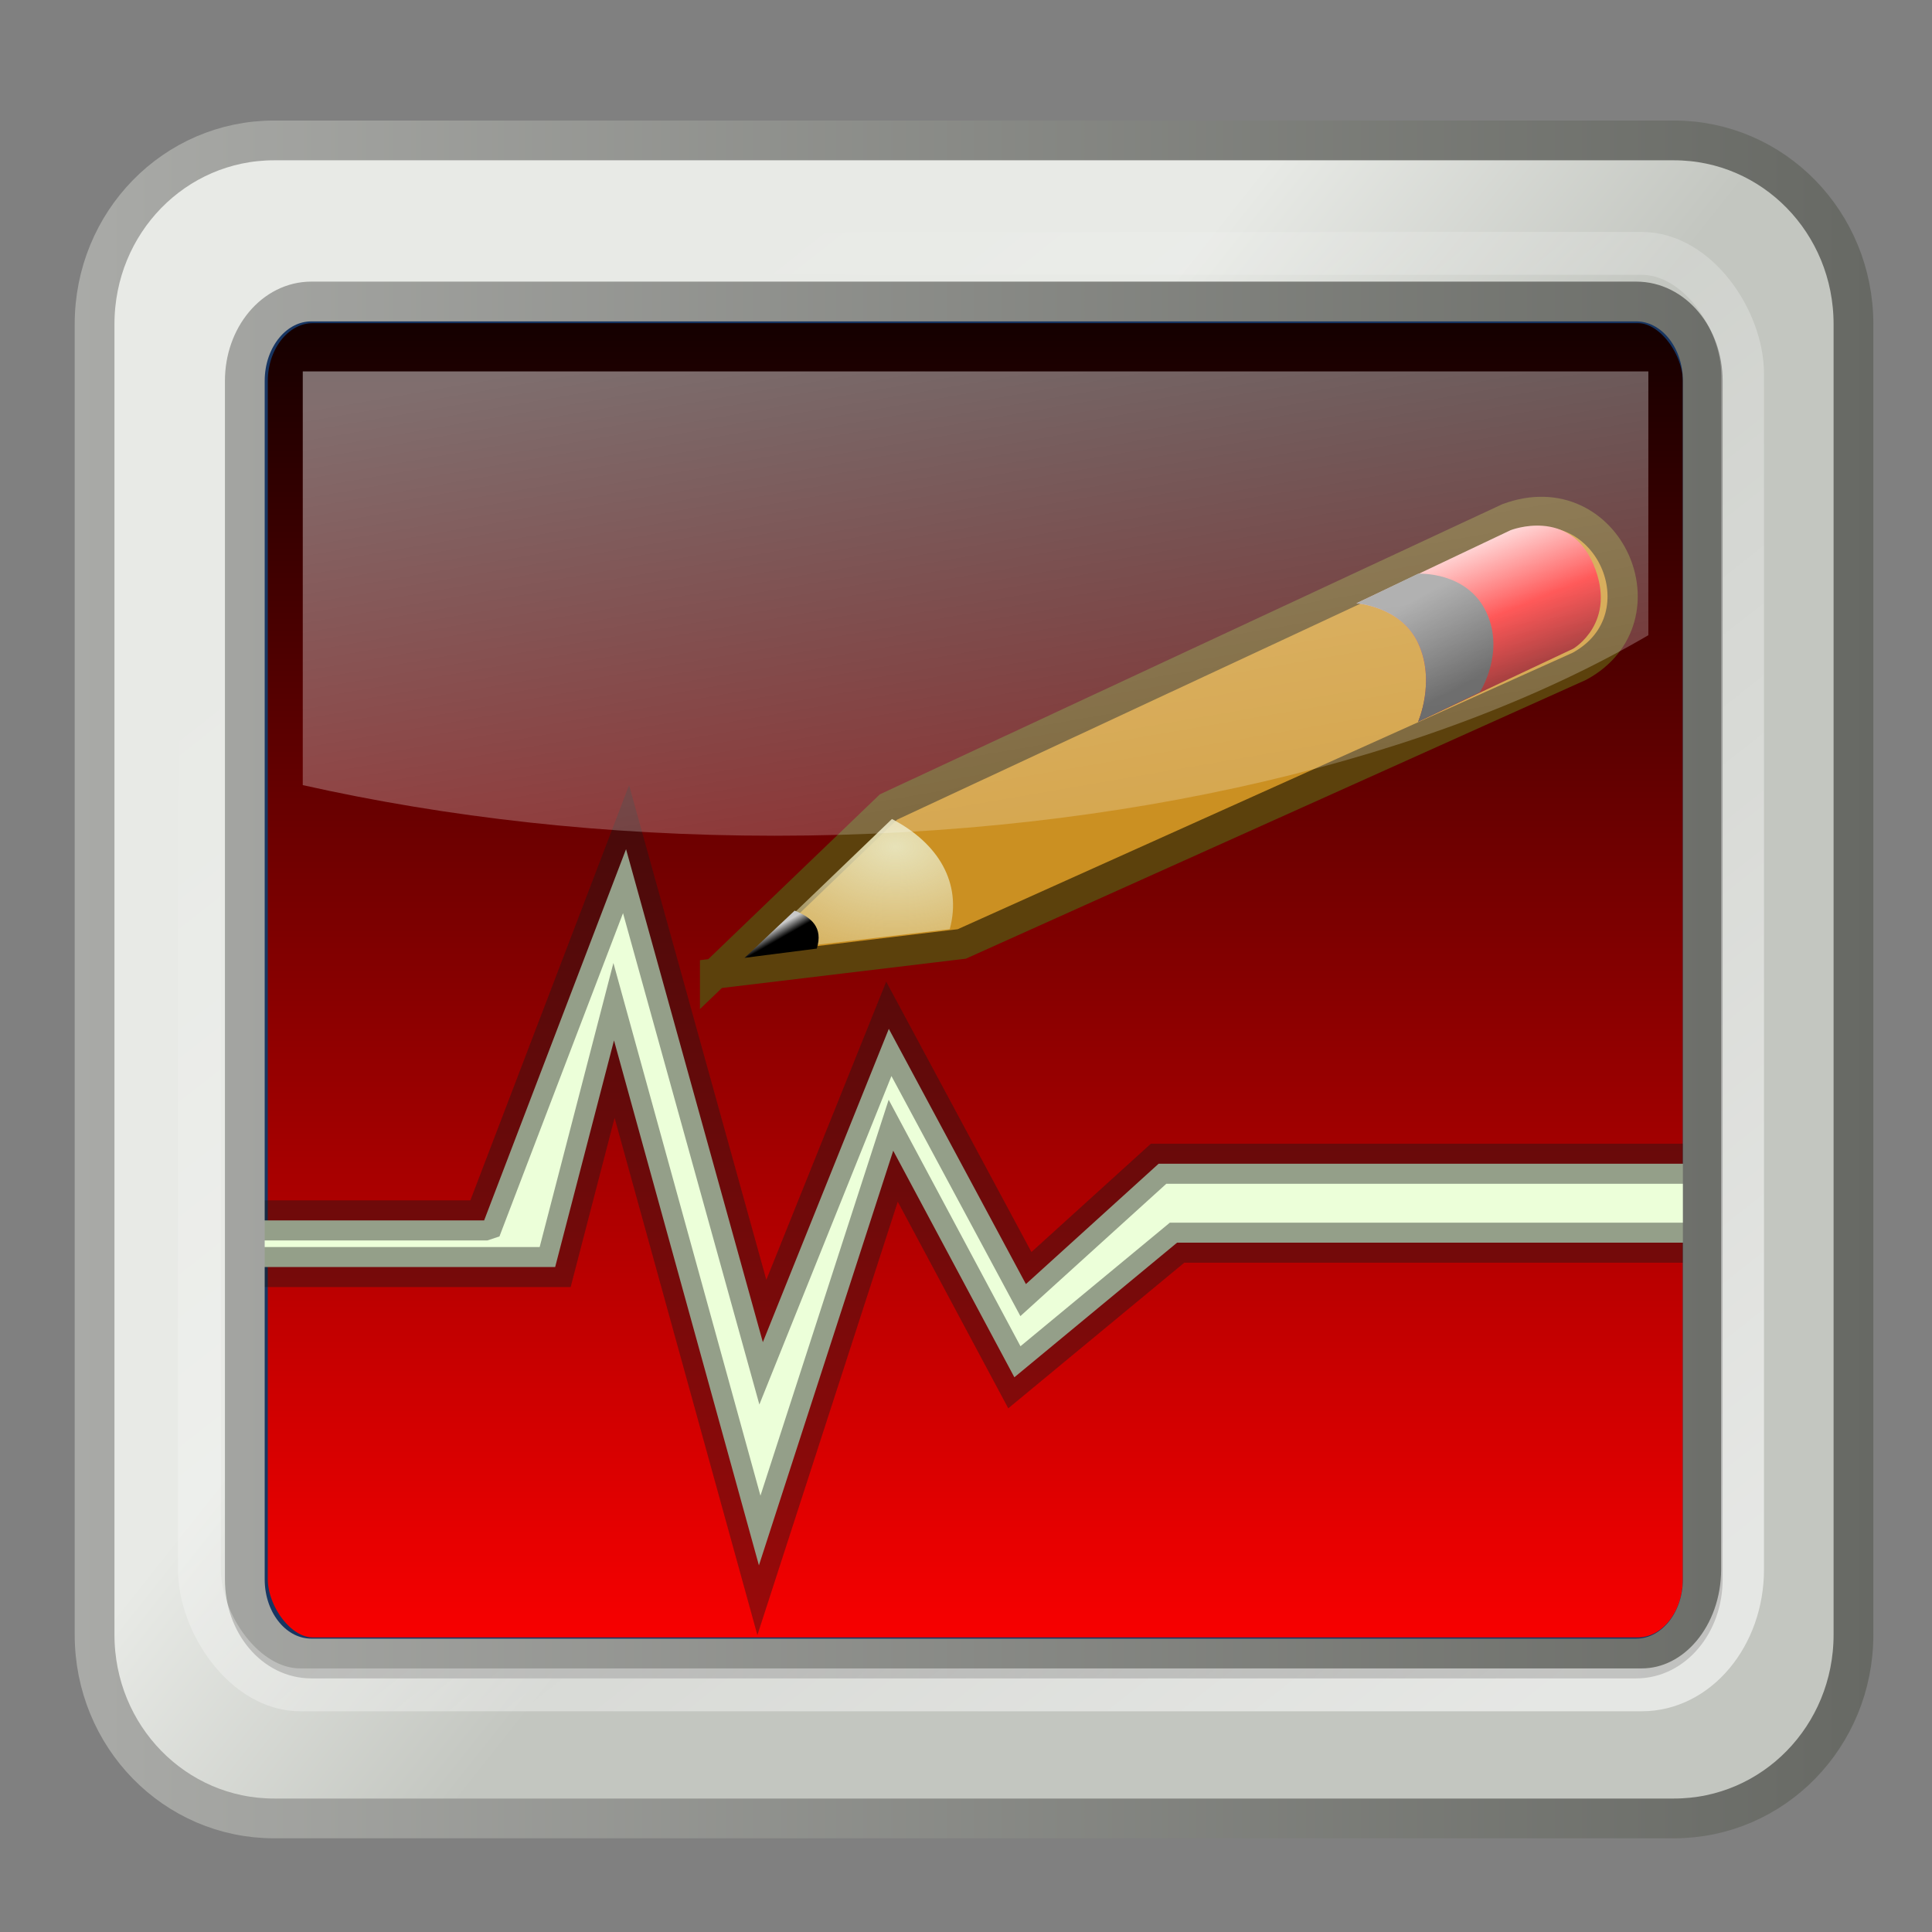 <?xml version="1.0" encoding="UTF-8" standalone="no"?>
<!-- Created with Inkscape (http://www.inkscape.org/) -->

<svg
   xmlns:dc="http://purl.org/dc/elements/1.1/"
   xmlns:cc="http://creativecommons.org/ns#"
   xmlns:rdf="http://www.w3.org/1999/02/22-rdf-syntax-ns#"
   xmlns:svg="http://www.w3.org/2000/svg"
   xmlns="http://www.w3.org/2000/svg"
   xmlns:xlink="http://www.w3.org/1999/xlink"
   xmlns:sodipodi="http://sodipodi.sourceforge.net/DTD/sodipodi-0.dtd"
   xmlns:inkscape="http://www.inkscape.org/namespaces/inkscape"
   width="256"
   height="256"
   id="svg1306"
   sodipodi:version="0.32"
   inkscape:version="0.47pre4 r22446"
   sodipodi:docname="interpolateaudio.svg"
   inkscape:output_extension="org.inkscape.output.svg.inkscape"
   inkscape:export-filename="/home/tsunami/Documentos/Desktop/Cinelerra/hvirtual/plugins/despike/picon.png"
   inkscape:export-xdpi="93.75"
   inkscape:export-ydpi="93.75"
   version="1.0">
  <rect width="100%" height="100%" fill="#808080" stroke="none"/>
  <defs
     id="defs1308">
    <inkscape:perspective
       sodipodi:type="inkscape:persp3d"
       inkscape:vp_x="0 : 128 : 1"
       inkscape:vp_y="0 : 1000 : 0"
       inkscape:vp_z="256 : 128 : 1"
       inkscape:persp3d-origin="128 : 85.333333 : 1"
       id="perspective81" />
    <linearGradient
       inkscape:collect="always"
       id="linearGradient5060">
      <stop
         style="stop-color:black;stop-opacity:1;"
         offset="0"
         id="stop5062" />
      <stop
         style="stop-color:black;stop-opacity:0;"
         offset="1"
         id="stop5064" />
    </linearGradient>
    <linearGradient
       id="linearGradient5048">
      <stop
         style="stop-color:black;stop-opacity:0;"
         offset="0"
         id="stop5050" />
      <stop
         id="stop5056"
         offset="0.5"
         style="stop-color:black;stop-opacity:1;" />
      <stop
         style="stop-color:black;stop-opacity:0;"
         offset="1"
         id="stop5052" />
    </linearGradient>
    <linearGradient
       id="linearGradient2222">
      <stop
         style="stop-color:#ff210f;stop-opacity:1;"
         offset="0"
         id="stop2224" />
      <stop
         style="stop-color:#f5ff00;stop-opacity:1;"
         offset="1"
         id="stop2227" />
    </linearGradient>
    <linearGradient
       id="linearGradient3090">
      <stop
         style="stop-color:#626c07;stop-opacity:1;"
         offset="0"
         id="stop3092" />
      <stop
         style="stop-color:#313603;stop-opacity:1;"
         offset="1"
         id="stop3094" />
    </linearGradient>
    <linearGradient
       id="linearGradient2224">
      <stop
         style="stop-color:#32342f;stop-opacity:0.546;"
         offset="0"
         id="stop2226" />
      <stop
         style="stop-color:#32342f;stop-opacity:0;"
         offset="1"
         id="stop2228" />
    </linearGradient>
    <linearGradient
       id="linearGradient2214">
      <stop
         style="stop-color:#a9aaa7;stop-opacity:1;"
         offset="0"
         id="stop2216" />
      <stop
         style="stop-color:#676964;stop-opacity:1;"
         offset="1"
         id="stop2218" />
    </linearGradient>
    <linearGradient
       id="linearGradient2206">
      <stop
         style="stop-color:#c3c6c0;stop-opacity:1;"
         offset="0"
         id="stop2208" />
      <stop
         style="stop-color:#e8eae6;stop-opacity:1;"
         offset="1"
         id="stop2210" />
    </linearGradient>
    <linearGradient
       id="linearGradient2198">
      <stop
         style="stop-color:#32342f;stop-opacity:1;"
         offset="0"
         id="stop2200" />
      <stop
         style="stop-color:#171816;stop-opacity:1;"
         offset="1"
         id="stop2202" />
    </linearGradient>
    <radialGradient
       inkscape:collect="always"
       xlink:href="#linearGradient2224"
       id="radialGradient2230"
       cx="24.042"
       cy="42.242"
       fx="24.042"
       fy="42.242"
       r="17.577"
       gradientTransform="matrix(1,0,0,0.305,0,29.375)"
       gradientUnits="userSpaceOnUse" />
    <linearGradient
       y2="18.688"
       x2="15.375"
       y1="18.688"
       x1="6.375"
       gradientUnits="userSpaceOnUse"
       id="linearGradient3852"
       xlink:href="#linearGradient2887"
       inkscape:collect="always" />
    <linearGradient
       y2="21.469"
       x2="34.062"
       y1="2.906"
       x1="25.625"
       gradientUnits="userSpaceOnUse"
       id="linearGradient3850"
       xlink:href="#linearGradient2895"
       inkscape:collect="always" />
    <radialGradient
       r="21.125"
       fy="34.756"
       fx="23.625"
       cy="34.756"
       cx="23.625"
       gradientTransform="matrix(1,0,0,0.728,0,5.954)"
       gradientUnits="userSpaceOnUse"
       id="radialGradient3848"
       xlink:href="#linearGradient1442"
       inkscape:collect="always" />
    <radialGradient
       r="15.645"
       fy="36.421"
       fx="24.837"
       cy="36.421"
       cx="24.837"
       gradientTransform="matrix(1,0,0,0.537,0,16.873)"
       gradientUnits="userSpaceOnUse"
       id="radialGradient3846"
       xlink:href="#linearGradient8662"
       inkscape:collect="always" />
    <linearGradient
       y2="22.062"
       x2="34.25"
       y1="6.875"
       x1="27.812"
       gradientTransform="matrix(-1,0,0,1,49.533,19.156)"
       gradientUnits="userSpaceOnUse"
       id="linearGradient3844"
       xlink:href="#linearGradient2895"
       inkscape:collect="always" />
    <linearGradient
       y2="22.062"
       x2="34.25"
       y1="6.875"
       x1="27.812"
       gradientTransform="translate(1.689,19.125)"
       gradientUnits="userSpaceOnUse"
       id="linearGradient3842"
       xlink:href="#linearGradient2895"
       inkscape:collect="always" />
    <radialGradient
       r="21.022"
       fy="56.093"
       fx="27.188"
       cy="56.093"
       cx="27.188"
       gradientTransform="matrix(1,0,0,0.956,0,2.048)"
       gradientUnits="userSpaceOnUse"
       id="radialGradient3840"
       xlink:href="#linearGradient3824"
       inkscape:collect="always" />
    <radialGradient
       r="21.125"
       fy="34.756"
       fx="23.625"
       cy="34.756"
       cx="23.625"
       gradientTransform="matrix(1,0,0,0.728,-67.061,69.204)"
       gradientUnits="userSpaceOnUse"
       id="radialGradient3811"
       xlink:href="#linearGradient1442"
       inkscape:collect="always" />
    <radialGradient
       r="15.645"
       fy="36.421"
       fx="24.837"
       cy="36.421"
       cx="24.837"
       gradientTransform="matrix(1,0,0,0.537,0,16.873)"
       gradientUnits="userSpaceOnUse"
       id="radialGradient3795"
       xlink:href="#linearGradient8662"
       inkscape:collect="always" />
    <linearGradient
       inkscape:collect="always"
       id="linearGradient2895">
      <stop
         style="stop-color:white;stop-opacity:1;"
         offset="0"
         id="stop2897" />
      <stop
         style="stop-color:white;stop-opacity:0;"
         offset="1"
         id="stop2899" />
    </linearGradient>
    <linearGradient
       inkscape:collect="always"
       id="linearGradient2887">
      <stop
         style="stop-color:white;stop-opacity:1;"
         offset="0"
         id="stop2889" />
      <stop
         style="stop-color:white;stop-opacity:0;"
         offset="1"
         id="stop2891" />
    </linearGradient>
    <linearGradient
       inkscape:collect="always"
       id="linearGradient8662">
      <stop
         style="stop-color:#000000;stop-opacity:1;"
         offset="0"
         id="stop8664" />
      <stop
         style="stop-color:#000000;stop-opacity:0;"
         offset="1"
         id="stop8666" />
    </linearGradient>
    <linearGradient
       id="linearGradient1442">
      <stop
         style="stop-color:#73d216"
         offset="0"
         id="stop1444" />
      <stop
         style="stop-color:#4e9a06"
         offset="1"
         id="stop1446" />
    </linearGradient>
    <radialGradient
       gradientTransform="matrix(2.128,0,0,2.128,86.731,-82.418)"
       gradientUnits="userSpaceOnUse"
       r="20.531"
       fy="35.596"
       fx="25.458"
       cy="35.596"
       cx="25.458"
       id="radialGradient2939"
       xlink:href="#linearGradient2933"
       inkscape:collect="always" />
    <linearGradient
       id="linearGradient2933">
      <stop
         id="stop2935"
         offset="0"
         style="stop-color:#9cbcde;stop-opacity:1" />
      <stop
         id="stop2937"
         offset="1"
         style="stop-color:#204a87" />
    </linearGradient>
    <linearGradient
       y2="609.505"
       x2="302.857"
       y1="366.648"
       x1="302.857"
       gradientTransform="matrix(2.774,0,0,1.97,-1892.179,-872.885)"
       gradientUnits="userSpaceOnUse"
       id="linearGradient6715"
       xlink:href="#linearGradient5048"
       inkscape:collect="always" />
    <linearGradient
       id="linearGradient2302">
      <stop
         id="stop2304"
         offset="0"
         style="stop-color:black;stop-opacity:0;" />
      <stop
         style="stop-color:black;stop-opacity:1;"
         offset="0.5"
         id="stop2306" />
      <stop
         id="stop2308"
         offset="1"
         style="stop-color:black;stop-opacity:0;" />
    </linearGradient>
    <radialGradient
       r="117.143"
       fy="486.648"
       fx="605.714"
       cy="486.648"
       cx="605.714"
       gradientTransform="matrix(2.774,0,0,1.97,-1891.633,-872.885)"
       gradientUnits="userSpaceOnUse"
       id="radialGradient6717"
       xlink:href="#linearGradient5060"
       inkscape:collect="always" />
    <radialGradient
       r="117.143"
       fy="486.648"
       fx="605.714"
       cy="486.648"
       cx="605.714"
       gradientTransform="matrix(-2.774,0,0,1.97,112.762,-872.885)"
       gradientUnits="userSpaceOnUse"
       id="radialGradient6719"
       xlink:href="#linearGradient5060"
       inkscape:collect="always" />
    <linearGradient
       id="linearGradient3824">
      <stop
         style="stop-color:#f89c9c;stop-opacity:1;"
         offset="0"
         id="stop3826" />
      <stop
         style="stop-color:#d80000;stop-opacity:1;"
         offset="1"
         id="stop3828" />
    </linearGradient>
    <radialGradient
       inkscape:collect="always"
       xlink:href="#linearGradient3824"
       id="radialGradient2385"
       gradientUnits="userSpaceOnUse"
       gradientTransform="matrix(1,0,0,0.956,0,2.048)"
       cx="27.188"
       cy="56.093"
       fx="27.188"
       fy="56.093"
       r="21.022" />
    <linearGradient
       inkscape:collect="always"
       xlink:href="#linearGradient2895"
       id="linearGradient2387"
       gradientUnits="userSpaceOnUse"
       gradientTransform="translate(1.689,19.125)"
       x1="27.812"
       y1="6.875"
       x2="34.25"
       y2="22.062" />
    <linearGradient
       inkscape:collect="always"
       xlink:href="#linearGradient2895"
       id="linearGradient2389"
       gradientUnits="userSpaceOnUse"
       gradientTransform="matrix(-1,0,0,1,49.533,19.156)"
       x1="27.812"
       y1="6.875"
       x2="34.25"
       y2="22.062" />
    <linearGradient
       inkscape:collect="always"
       xlink:href="#linearGradient2222"
       id="linearGradient3217"
       x1="69.607"
       y1="76.307"
       x2="184.141"
       y2="187.726"
       gradientUnits="userSpaceOnUse" />
    <inkscape:perspective
       id="perspective2983"
       inkscape:persp3d-origin="0.5 : 0.33333333 : 1"
       inkscape:vp_z="1 : 0.5 : 1"
       inkscape:vp_y="0 : 1000 : 0"
       inkscape:vp_x="0 : 0.5 : 1"
       sodipodi:type="inkscape:persp3d" />
    <linearGradient
       y2="22.062"
       x2="34.25"
       y1="6.875"
       x1="27.812"
       gradientTransform="matrix(-1,0,0,1,49.533,19.156)"
       gradientUnits="userSpaceOnUse"
       id="linearGradient2389-1"
       xlink:href="#linearGradient2895-2"
       inkscape:collect="always" />
    <linearGradient
       y2="22.062"
       x2="34.25"
       y1="6.875"
       x1="27.812"
       gradientTransform="translate(1.689,19.125)"
       gradientUnits="userSpaceOnUse"
       id="linearGradient2387-9"
       xlink:href="#linearGradient2895-2"
       inkscape:collect="always" />
    <radialGradient
       r="21.022"
       fy="56.093"
       fx="27.188"
       cy="56.093"
       cx="27.188"
       gradientTransform="matrix(1,0,0,0.956,0,2.048)"
       gradientUnits="userSpaceOnUse"
       id="radialGradient2385-4"
       xlink:href="#linearGradient3824-9"
       inkscape:collect="always" />
    <linearGradient
       id="linearGradient3824-9">
      <stop
         id="stop3826-9"
         offset="0"
         style="stop-color:#f89c9c;stop-opacity:1;" />
      <stop
         id="stop3828-1"
         offset="1"
         style="stop-color:#d80000;stop-opacity:1;" />
    </linearGradient>
    <radialGradient
       inkscape:collect="always"
       xlink:href="#linearGradient5060-2"
       id="radialGradient6719-5"
       gradientUnits="userSpaceOnUse"
       gradientTransform="matrix(-2.774,0,0,1.97,112.762,-872.885)"
       cx="605.714"
       cy="486.648"
       fx="605.714"
       fy="486.648"
       r="117.143" />
    <radialGradient
       inkscape:collect="always"
       xlink:href="#linearGradient5060-2"
       id="radialGradient6717-1"
       gradientUnits="userSpaceOnUse"
       gradientTransform="matrix(2.774,0,0,1.97,-1891.633,-872.885)"
       cx="605.714"
       cy="486.648"
       fx="605.714"
       fy="486.648"
       r="117.143" />
    <linearGradient
       id="linearGradient2302-6">
      <stop
         style="stop-color:black;stop-opacity:0;"
         offset="0"
         id="stop2304-1" />
      <stop
         id="stop2306-3"
         offset="0.5"
         style="stop-color:black;stop-opacity:1;" />
      <stop
         style="stop-color:black;stop-opacity:0;"
         offset="1"
         id="stop2308-2" />
    </linearGradient>
    <linearGradient
       inkscape:collect="always"
       xlink:href="#linearGradient5048-7"
       id="linearGradient6715-7"
       gradientUnits="userSpaceOnUse"
       gradientTransform="matrix(2.774,0,0,1.97,-1892.179,-872.885)"
       x1="302.857"
       y1="366.648"
       x2="302.857"
       y2="609.505" />
    <linearGradient
       id="linearGradient2933-6">
      <stop
         style="stop-color:#9cbcde;stop-opacity:1"
         offset="0"
         id="stop2935-0" />
      <stop
         style="stop-color:#204a87"
         offset="1"
         id="stop2937-2" />
    </linearGradient>
    <radialGradient
       inkscape:collect="always"
       xlink:href="#linearGradient2933-6"
       id="radialGradient2939-9"
       cx="25.458"
       cy="35.596"
       fx="25.458"
       fy="35.596"
       r="20.531"
       gradientUnits="userSpaceOnUse"
       gradientTransform="matrix(2.128,0,0,2.128,86.731,-82.418)" />
    <linearGradient
       id="linearGradient1442-8">
      <stop
         id="stop1444-2"
         offset="0"
         style="stop-color:#73d216" />
      <stop
         id="stop1446-9"
         offset="1"
         style="stop-color:#4e9a06" />
    </linearGradient>
    <linearGradient
       id="linearGradient8662-8"
       inkscape:collect="always">
      <stop
         id="stop8664-7"
         offset="0"
         style="stop-color:#000000;stop-opacity:1;" />
      <stop
         id="stop8666-2"
         offset="1"
         style="stop-color:#000000;stop-opacity:0;" />
    </linearGradient>
    <linearGradient
       id="linearGradient2887-5"
       inkscape:collect="always">
      <stop
         id="stop2889-6"
         offset="0"
         style="stop-color:white;stop-opacity:1;" />
      <stop
         id="stop2891-9"
         offset="1"
         style="stop-color:white;stop-opacity:0;" />
    </linearGradient>
    <linearGradient
       id="linearGradient2895-2"
       inkscape:collect="always">
      <stop
         id="stop2897-6"
         offset="0"
         style="stop-color:white;stop-opacity:1;" />
      <stop
         id="stop2899-7"
         offset="1"
         style="stop-color:white;stop-opacity:0;" />
    </linearGradient>
    <radialGradient
       inkscape:collect="always"
       xlink:href="#linearGradient8662-8"
       id="radialGradient3795-6"
       gradientUnits="userSpaceOnUse"
       gradientTransform="matrix(1,0,0,0.537,0,16.873)"
       cx="24.837"
       cy="36.421"
       fx="24.837"
       fy="36.421"
       r="15.645" />
    <radialGradient
       inkscape:collect="always"
       xlink:href="#linearGradient1442-8"
       id="radialGradient3811-4"
       gradientUnits="userSpaceOnUse"
       gradientTransform="matrix(1,0,0,0.728,-67.061,69.204)"
       cx="23.625"
       cy="34.756"
       fx="23.625"
       fy="34.756"
       r="21.125" />
    <radialGradient
       inkscape:collect="always"
       xlink:href="#linearGradient3824-9"
       id="radialGradient3840-0"
       gradientUnits="userSpaceOnUse"
       gradientTransform="matrix(1,0,0,0.956,0,2.048)"
       cx="27.188"
       cy="56.093"
       fx="27.188"
       fy="56.093"
       r="21.022" />
    <linearGradient
       inkscape:collect="always"
       xlink:href="#linearGradient2895-2"
       id="linearGradient3842-0"
       gradientUnits="userSpaceOnUse"
       gradientTransform="translate(1.689,19.125)"
       x1="27.812"
       y1="6.875"
       x2="34.25"
       y2="22.062" />
    <linearGradient
       inkscape:collect="always"
       xlink:href="#linearGradient2895-2"
       id="linearGradient3844-4"
       gradientUnits="userSpaceOnUse"
       gradientTransform="matrix(-1,0,0,1,49.533,19.156)"
       x1="27.812"
       y1="6.875"
       x2="34.25"
       y2="22.062" />
    <radialGradient
       inkscape:collect="always"
       xlink:href="#linearGradient8662-8"
       id="radialGradient3846-6"
       gradientUnits="userSpaceOnUse"
       gradientTransform="matrix(1,0,0,0.537,0,16.873)"
       cx="24.837"
       cy="36.421"
       fx="24.837"
       fy="36.421"
       r="15.645" />
    <radialGradient
       inkscape:collect="always"
       xlink:href="#linearGradient1442-8"
       id="radialGradient3848-6"
       gradientUnits="userSpaceOnUse"
       gradientTransform="matrix(1,0,0,0.728,0,5.954)"
       cx="23.625"
       cy="34.756"
       fx="23.625"
       fy="34.756"
       r="21.125" />
    <linearGradient
       inkscape:collect="always"
       xlink:href="#linearGradient2895-2"
       id="linearGradient3850-5"
       gradientUnits="userSpaceOnUse"
       x1="25.625"
       y1="2.906"
       x2="34.062"
       y2="21.469" />
    <linearGradient
       inkscape:collect="always"
       xlink:href="#linearGradient2887-5"
       id="linearGradient3852-0"
       gradientUnits="userSpaceOnUse"
       x1="6.375"
       y1="18.688"
       x2="15.375"
       y2="18.688" />
    <radialGradient
       gradientUnits="userSpaceOnUse"
       gradientTransform="matrix(1,0,0,0.305,0,29.375)"
       r="17.577"
       fy="42.242"
       fx="24.042"
       cy="42.242"
       cx="24.042"
       id="radialGradient2230-3"
       xlink:href="#linearGradient2224-1"
       inkscape:collect="always" />
    <linearGradient
       id="linearGradient2180"
       inkscape:collect="always">
      <stop
         id="stop2182"
         offset="0"
         style="stop-color:#ffffff;stop-opacity:1;" />
      <stop
         id="stop2184"
         offset="1"
         style="stop-color:#ffffff;stop-opacity:0;" />
    </linearGradient>
    <linearGradient
       id="linearGradient2198-6">
      <stop
         id="stop2200-9"
         offset="0"
         style="stop-color:#32342f;stop-opacity:1;" />
      <stop
         id="stop2202-3"
         offset="1"
         style="stop-color:#171816;stop-opacity:1;" />
    </linearGradient>
    <linearGradient
       id="linearGradient2206-9">
      <stop
         id="stop2208-1"
         offset="0"
         style="stop-color:#c3c6c0;stop-opacity:1;" />
      <stop
         id="stop2210-9"
         offset="1"
         style="stop-color:#e8eae6;stop-opacity:1;" />
    </linearGradient>
    <linearGradient
       id="linearGradient2214-4">
      <stop
         id="stop2216-0"
         offset="0"
         style="stop-color:#a9aaa7;stop-opacity:1;" />
      <stop
         id="stop2218-3"
         offset="1"
         style="stop-color:#676964;stop-opacity:1;" />
    </linearGradient>
    <linearGradient
       id="linearGradient2224-1">
      <stop
         id="stop2226-0"
         offset="0"
         style="stop-color:#32342f;stop-opacity:0.546;" />
      <stop
         id="stop2228-3"
         offset="1"
         style="stop-color:#32342f;stop-opacity:0;" />
    </linearGradient>
    <linearGradient
       id="linearGradient3090-1">
      <stop
         id="stop3092-3"
         offset="0"
         style="stop-color:#626c07;stop-opacity:1;" />
      <stop
         id="stop3094-1"
         offset="1"
         style="stop-color:#313603;stop-opacity:1;" />
    </linearGradient>
    <linearGradient
       id="linearGradient2222-9">
      <stop
         id="stop2224-0"
         offset="0"
         style="stop-color:#0d0000;stop-opacity:1;" />
      <stop
         id="stop2227-8"
         offset="1"
         style="stop-color:#ff0000;stop-opacity:1;" />
    </linearGradient>
    <linearGradient
       id="linearGradient2223-6"
       inkscape:collect="always">
      <stop
         id="stop2225-2"
         offset="0"
         style="stop-color:#ffffff;stop-opacity:1;" />
      <stop
         id="stop2229-9"
         offset="1"
         style="stop-color:#ffffff;stop-opacity:0;" />
    </linearGradient>
    <linearGradient
       id="linearGradient5048-7">
      <stop
         id="stop5050-2"
         offset="0"
         style="stop-color:black;stop-opacity:0;" />
      <stop
         style="stop-color:black;stop-opacity:1;"
         offset="0.5"
         id="stop5056-4" />
      <stop
         id="stop5052-0"
         offset="1"
         style="stop-color:black;stop-opacity:0;" />
    </linearGradient>
    <linearGradient
       id="linearGradient5060-2"
       inkscape:collect="always">
      <stop
         id="stop5062-8"
         offset="0"
         style="stop-color:black;stop-opacity:1;" />
      <stop
         id="stop5064-4"
         offset="1"
         style="stop-color:black;stop-opacity:0;" />
    </linearGradient>
    <inkscape:perspective
       id="perspective3916"
       inkscape:persp3d-origin="128 : 85.333333 : 1"
       inkscape:vp_z="256 : 128 : 1"
       inkscape:vp_y="0 : 1000 : 0"
       inkscape:vp_x="0 : 128 : 1"
       sodipodi:type="inkscape:persp3d" />
    <linearGradient
       inkscape:collect="always"
       xlink:href="#linearGradient2223-6"
       id="linearGradient4006"
       gradientUnits="userSpaceOnUse"
       gradientTransform="matrix(5.196,0,0,6.211,3.982,4.784)"
       x1="35.694"
       y1="37.334"
       x2="15.044"
       y2="5.959" />
    <linearGradient
       inkscape:collect="always"
       xlink:href="#linearGradient2180"
       id="linearGradient4009"
       gradientUnits="userSpaceOnUse"
       gradientTransform="matrix(19.795,0,0,10.871,-78.586,-92.117)"
       x1="8.821"
       y1="12.538"
       x2="12.499"
       y2="24.238" />
    <linearGradient
       inkscape:collect="always"
       xlink:href="#linearGradient2206-9"
       id="linearGradient4012"
       gradientUnits="userSpaceOnUse"
       gradientTransform="matrix(4.959,0,0,5.429,10.05,-0.582)"
       x1="25.861"
       y1="26.134"
       x2="18.3"
       y2="19.568" />
    <linearGradient
       inkscape:collect="always"
       xlink:href="#linearGradient2214-4"
       id="linearGradient4014"
       gradientUnits="userSpaceOnUse"
       gradientTransform="matrix(4.959,0,0,5.429,10.05,-0.582)"
       x1="0.001"
       y1="24.012"
       x2="47.999"
       y2="24.012" />
    <linearGradient
       inkscape:collect="always"
       xlink:href="#linearGradient2994"
       id="linearGradient3000"
       x1="25.719"
       y1="31.047"
       x2="25.515"
       y2="30.703"
       gradientUnits="userSpaceOnUse"
       gradientTransform="matrix(5.398,0,0,5.185,-107.36,-78.59)" />
    <radialGradient
       inkscape:collect="always"
       xlink:href="#linearGradient2984"
       id="radialGradient2990"
       cx="29.053"
       cy="27.641"
       fx="29.053"
       fy="27.641"
       r="3.241"
       gradientTransform="matrix(15.78,0,0,10.524,-408.163,-223.815)"
       gradientUnits="userSpaceOnUse" />
    <linearGradient
       inkscape:collect="always"
       xlink:href="#linearGradient2873"
       id="linearGradient2980"
       x1="46"
       y1="19.812"
       x2="47.688"
       y2="22.625"
       gradientUnits="userSpaceOnUse"
       gradientTransform="matrix(5.398,0,0,5.185,-106.517,-79.238)" />
    <linearGradient
       inkscape:collect="always"
       xlink:href="#linearGradient2966"
       id="linearGradient2972"
       x1="48.906"
       y1="17.376"
       x2="50.988"
       y2="22.251"
       gradientUnits="userSpaceOnUse"
       gradientTransform="matrix(5.398,0,0,5.185,-106.517,-79.238)" />
    <linearGradient
       id="linearGradient2855">
      <stop
         style="stop-color:#dfdfdf;stop-opacity:1;"
         offset="0"
         id="stop2857" />
      <stop
         style="stop-color:#ffffff;stop-opacity:1;"
         offset="1"
         id="stop2859" />
    </linearGradient>
    <linearGradient
       id="linearGradient2873">
      <stop
         style="stop-color:#939393;stop-opacity:1;"
         offset="0"
         id="stop2875" />
      <stop
         style="stop-color:#424242;stop-opacity:1;"
         offset="1"
         id="stop2877" />
    </linearGradient>
    <linearGradient
       id="linearGradient2919">
      <stop
         style="stop-color:#a3a4a0;stop-opacity:1;"
         offset="0"
         id="stop2921" />
      <stop
         style="stop-color:#888a85;stop-opacity:1;"
         offset="1"
         id="stop2923" />
    </linearGradient>
    <linearGradient
       id="linearGradient2966">
      <stop
         style="stop-color:#ffd1d1;stop-opacity:1;"
         offset="0"
         id="stop2968" />
      <stop
         id="stop3006"
         offset="0.5"
         style="stop-color:#ff1d1d;stop-opacity:1;" />
      <stop
         style="stop-color:#6f0000;stop-opacity:1;"
         offset="1"
         id="stop2970" />
    </linearGradient>
    <linearGradient
       id="linearGradient2974">
      <stop
         style="stop-color:#c1c1c1;stop-opacity:1;"
         offset="0"
         id="stop2976" />
      <stop
         style="stop-color:#acacac;stop-opacity:1;"
         offset="1"
         id="stop2978" />
    </linearGradient>
    <linearGradient
       inkscape:collect="always"
       id="linearGradient2984">
      <stop
         style="stop-color:#e7e2b8;stop-opacity:1;"
         offset="0"
         id="stop2986" />
      <stop
         style="stop-color:#e7e2b8;stop-opacity:0;"
         offset="1"
         id="stop2988" />
    </linearGradient>
    <linearGradient
       id="linearGradient2994">
      <stop
         style="stop-color:#000000;stop-opacity:1;"
         offset="0"
         id="stop2996" />
      <stop
         style="stop-color:#c9c9c9;stop-opacity:1;"
         offset="1"
         id="stop2998" />
    </linearGradient>
    <inkscape:perspective
       id="perspective6586"
       inkscape:persp3d-origin="94 : 32.666667 : 1"
       inkscape:vp_z="188 : 49 : 1"
       inkscape:vp_y="0 : 1000 : 0"
       inkscape:vp_x="0 : 49 : 1"
       sodipodi:type="inkscape:persp3d" />
    <linearGradient
       inkscape:collect="always"
       xlink:href="#linearGradient2222-9"
       id="linearGradient6621"
       x1="129.237"
       y1="37.137"
       x2="129.237"
       y2="222.648"
       gradientUnits="userSpaceOnUse" />
    <radialGradient
       r="14.391"
       fy="12.966"
       fx="14.512"
       cy="12.966"
       cx="14.512"
       gradientTransform="matrix(0,2.032,1.91,0,185.068,166.739)"
       gradientUnits="userSpaceOnUse"
       id="radialGradient3289"
       xlink:href="#linearGradient6336"
       inkscape:collect="always" />
    <radialGradient
       r="8.662"
       fy="19.009"
       fx="31.113"
       cy="19.009"
       cx="31.113"
       gradientUnits="userSpaceOnUse"
       id="radialGradient3283"
       xlink:href="#linearGradient3816"
       inkscape:collect="always" />
    <radialGradient
       r="14.391"
       fy="12.966"
       fx="14.512"
       cy="12.966"
       cx="14.512"
       gradientTransform="matrix(0,2.028,-2.233,0,81.445,171.076)"
       gradientUnits="userSpaceOnUse"
       id="radialGradient3279"
       xlink:href="#linearGradient6336"
       inkscape:collect="always" />
    <radialGradient
       r="14.391"
       fy="14.234"
       fx="29.892"
       cy="14.234"
       cx="29.892"
       gradientTransform="matrix(0,0.577,-0.772,0,55.787,-24.588)"
       gradientUnits="userSpaceOnUse"
       id="radialGradient3275"
       xlink:href="#linearGradient8124"
       inkscape:collect="always" />
    <linearGradient
       id="linearGradient8124">
      <stop
         style="stop-color:#f5cca4;stop-opacity:1;"
         offset="0"
         id="stop8126" />
      <stop
         style="stop-color:#f57900;stop-opacity:1;"
         offset="1"
         id="stop8128" />
    </linearGradient>
    <linearGradient
       id="linearGradient6336">
      <stop
         style="stop-color:#b7c07f;stop-opacity:1;"
         offset="0"
         id="stop6338" />
      <stop
         style="stop-color:#9db029;stop-opacity:1;"
         offset="1"
         id="stop6340" />
    </linearGradient>
    <linearGradient
       inkscape:collect="always"
       id="linearGradient3816">
      <stop
         style="stop-color:#000000;stop-opacity:1;"
         offset="0"
         id="stop3818" />
      <stop
         style="stop-color:#000000;stop-opacity:0;"
         offset="1"
         id="stop3820" />
    </linearGradient>
    <linearGradient
       y2="24.238"
       x2="12.499"
       y1="12.538"
       x1="8.821"
       gradientTransform="matrix(3.81,0,0,1.75,-32.652,-49.09)"
       gradientUnits="userSpaceOnUse"
       id="linearGradient1340"
       xlink:href="#linearGradient2180-8"
       inkscape:collect="always" />
    <radialGradient
       gradientUnits="userSpaceOnUse"
       gradientTransform="matrix(1,0,0,0.305,0,29.375)"
       r="17.577"
       fy="42.242"
       fx="24.042"
       cy="42.242"
       cx="24.042"
       id="radialGradient2230-1"
       xlink:href="#linearGradient2224-8"
       inkscape:collect="always" />
    <linearGradient
       id="linearGradient2180-8"
       inkscape:collect="always">
      <stop
         id="stop2182-1"
         offset="0"
         style="stop-color:#ffffff;stop-opacity:1;" />
      <stop
         id="stop2184-3"
         offset="1"
         style="stop-color:#ffffff;stop-opacity:0;" />
    </linearGradient>
    <linearGradient
       id="linearGradient2198-62">
      <stop
         id="stop2200-99"
         offset="0"
         style="stop-color:#32342f;stop-opacity:1;" />
      <stop
         id="stop2202-0"
         offset="1"
         style="stop-color:#171816;stop-opacity:1;" />
    </linearGradient>
    <linearGradient
       id="linearGradient2206-2">
      <stop
         id="stop2208-4"
         offset="0"
         style="stop-color:#c3c6c0;stop-opacity:1;" />
      <stop
         id="stop2210-0"
         offset="1"
         style="stop-color:#e8eae6;stop-opacity:1;" />
    </linearGradient>
    <linearGradient
       id="linearGradient2214-8">
      <stop
         id="stop2216-4"
         offset="0"
         style="stop-color:#a9aaa7;stop-opacity:1;" />
      <stop
         id="stop2218-7"
         offset="1"
         style="stop-color:#676964;stop-opacity:1;" />
    </linearGradient>
    <linearGradient
       id="linearGradient2224-8">
      <stop
         id="stop2226-6"
         offset="0"
         style="stop-color:#32342f;stop-opacity:0.546;" />
      <stop
         id="stop2228-2"
         offset="1"
         style="stop-color:#32342f;stop-opacity:0;" />
    </linearGradient>
    <linearGradient
       id="linearGradient3090-6">
      <stop
         id="stop3092-2"
         offset="0"
         style="stop-color:#626c07;stop-opacity:1;" />
      <stop
         id="stop3094-5"
         offset="1"
         style="stop-color:#313603;stop-opacity:1;" />
    </linearGradient>
    <linearGradient
       id="linearGradient2222-5">
      <stop
         id="stop2224-06"
         offset="0"
         style="stop-color:#5187d6;stop-opacity:1;" />
      <stop
         id="stop2227-4"
         offset="1"
         style="stop-color:#1e4580;stop-opacity:1;" />
    </linearGradient>
    <linearGradient
       id="linearGradient5048-5">
      <stop
         id="stop5050-1"
         offset="0"
         style="stop-color:black;stop-opacity:0;" />
      <stop
         style="stop-color:black;stop-opacity:1;"
         offset="0.5"
         id="stop5056-1" />
      <stop
         id="stop5052-08"
         offset="1"
         style="stop-color:black;stop-opacity:0;" />
    </linearGradient>
    <inkscape:perspective
       id="perspective3944"
       inkscape:persp3d-origin="128 : 85.333333 : 1"
       inkscape:vp_z="256 : 128 : 1"
       inkscape:vp_y="0 : 1000 : 0"
       inkscape:vp_x="0 : 128 : 1"
       sodipodi:type="inkscape:persp3d" />
    <radialGradient
       inkscape:collect="always"
       xlink:href="#linearGradient6336"
       id="radialGradient3996"
       gradientUnits="userSpaceOnUse"
       gradientTransform="matrix(0,2.032,1.91,0,190.376,133.321)"
       cx="14.512"
       cy="12.966"
       fx="14.512"
       fy="12.966"
       r="14.391" />
    <radialGradient
       inkscape:collect="always"
       xlink:href="#linearGradient6336"
       id="radialGradient4000"
       gradientUnits="userSpaceOnUse"
       gradientTransform="matrix(0,2.028,-2.233,0,86.754,137.658)"
       cx="14.512"
       cy="12.966"
       fx="14.512"
       fy="12.966"
       r="14.391" />
    <radialGradient
       inkscape:collect="always"
       xlink:href="#linearGradient3816"
       id="radialGradient4004"
       gradientUnits="userSpaceOnUse"
       cx="31.113"
       cy="19.009"
       fx="31.113"
       fy="19.009"
       r="8.662" />
  </defs>
  <sodipodi:namedview
     id="base"
     pagecolor="#ffffff"
     bordercolor="#666666"
     borderopacity="0.255"
     inkscape:pageopacity="1"
     inkscape:pageshadow="2"
     inkscape:zoom="1.6245048"
     inkscape:cx="37.409999"
     inkscape:cy="123.09276"
     inkscape:current-layer="layer1"
     showgrid="false"
     inkscape:grid-bbox="true"
     inkscape:document-units="px"
     inkscape:window-width="1270"
     inkscape:window-height="747"
     inkscape:window-x="4"
     inkscape:window-y="25"
     inkscape:showpageshadow="false"
     fill="#204a87"
     width="256px"
     height="256px"
     inkscape:window-maximized="0" />
  <g
     id="layer1"
     inkscape:label="Layer 1"
     inkscape:groupmode="layer">
    <rect
       style="fill:url(#linearGradient6621);fill-opacity:1;fill-rule:evenodd;stroke:#173562;stroke-width:5.681;stroke-linecap:round;stroke-linejoin:round;stroke-miterlimit:4;stroke-opacity:1;stroke-dasharray:none;stroke-dashoffset:0"
       id="rect1314"
       width="193.186"
       height="179.83"
       x="32.643"
       y="39.977"
       rx="8.806"
       ry="10.525" />
    <path
       style="fill:#ecffd9;fill-opacity:1;fill-rule:evenodd;stroke:#1a1a1a;stroke-width:5.307;stroke-linecap:butt;stroke-linejoin:miter;stroke-miterlimit:10;stroke-opacity:0.416;stroke-dasharray:none"
       d="m 64.15,161.71 -33.396,0 0,6.18 42.807,0 7.797,-30.029 19.203,69.56 17.795,-54.946 16.053,30.022 21.557,-17.835 70.479,0 0,-10.46 -72.925,0 -17.582,15.944 -18.165,-33.817 -16.692,41.515 -18.127,-65.326 -18.803,49.191 z"
       id="path2188"
       sodipodi:nodetypes="ccccccccccccccccc" />
    <path
       style="fill:url(#linearGradient4012);fill-opacity:1;fill-rule:evenodd;stroke:url(#linearGradient4014);stroke-width:5.269;stroke-linecap:round;stroke-linejoin:round;stroke-miterlimit:4;stroke-opacity:1;stroke-dasharray:none;stroke-dashoffset:0"
       d="m 36.313,18.606 c -13.17,0 -23.781,10.857 -23.781,24.344 l 0,173.656 c 0,13.487 10.611,24.344 23.781,24.344 l 185.5,0 c 13.17,0 23.781,-10.857 23.781,-24.344 l 0,-173.656 c 0,-13.487 -10.611,-24.344 -23.781,-24.344 l -185.5,0 z m 4.938,21.344 175.562,0 c 4.878,0 8.812,4.7 8.812,10.531 l 0,158.781 c 0,5.831 -3.934,10.5 -8.812,10.5 l -175.562,0 c -4.879,0 -8.812,-4.669 -8.812,-10.5 l 0,-158.781 c 0,-5.831 3.934,-10.531 8.812,-10.531 z"
       id="rect1316-0" />
    <g
       id="layer1-6"
       inkscape:label="Layer 1"
       transform="matrix(0.757,0,0,0.757,80.584,61.427)">
      <path
         style="color:#000000;fill:#cb9022;fill-opacity:1;fill-rule:evenodd;stroke:#5c410c;stroke-width:5.29;stroke-linecap:butt;stroke-linejoin:miter;stroke-miterlimit:4;stroke-opacity:1;stroke-dashoffset:0;marker:none;visibility:visible;display:inline;overflow:visible"
         d="M 18.714,89.271 49.075,60.106 157.531,9.553 c 17.542,-6.481 28,17.499 12.482,25.924 l -108.119,48.608 -43.18,5.185 z"
         id="path2960"
         sodipodi:nodetypes="cccccc" />
      <path
         sodipodi:nodetypes="czcczcc"
         id="path2964"
         d="m 130.974,24.46 c 0,0 7.759,0.486 10.795,6.967 3.128,6.677 0,13.772 0,13.772 l 27.156,-12.8 c 0,0 7.837,-4.57 3.542,-14.745 -4.237,-10.036 -14.506,-5.995 -14.506,-5.995 l -26.988,12.8 z"
         style="color:#000000;fill:url(#linearGradient2972);fill-opacity:1;fill-rule:evenodd;stroke:none;stroke-width:1;marker:none;visibility:visible;display:inline;overflow:visible" />
      <path
         style="color:#000000;fill:url(#linearGradient2980);fill-opacity:1;fill-rule:evenodd;stroke:none;stroke-width:1;marker:none;visibility:visible;display:inline;overflow:visible"
         d="m 130.974,24.46 c 0,0 7.759,0.486 10.795,6.967 3.128,6.677 0,13.772 0,13.772 l 10.795,-5.185 c 0,0 4.464,-6.838 1.181,-13.934 -3.373,-7.291 -11.976,-6.805 -11.976,-6.805 l -10.795,5.185 z"
         id="path2962"
         sodipodi:nodetypes="czcczcc" />
      <path
         style="color:#000000;fill:url(#radialGradient2990);fill-opacity:1;fill-rule:evenodd;stroke:none;stroke-width:1;marker:none;visibility:visible;display:inline;overflow:visible"
         d="M 25.385,85.545 49.674,62.213 c 8.096,4.213 12.313,11.18 10.12,19.281 l -34.409,4.051 z"
         id="path2982"
         sodipodi:nodetypes="cccc" />
      <path
         style="color:#000000;fill:url(#linearGradient3000);fill-opacity:1;fill-rule:evenodd;stroke:none;stroke-width:1;marker:none;visibility:visible;display:inline;overflow:visible"
         d="m 32.638,78.253 -8.771,8.263 12.65,-1.62 c 1.181,-3.727 -1.012,-5.509 -3.879,-6.643 z"
         id="path2992"
         sodipodi:nodetypes="cccc" />
    </g>
    <path
       style="opacity:0.432;fill:url(#linearGradient4009);fill-opacity:1;fill-rule:evenodd;stroke:none"
       d="m 40.118,49.214 0,54.818 c 19.07,4.274 40.213,6.707 62.518,6.707 46.43,0 88.011,-10.34 115.779,-26.571 l 0,-34.955 -178.297,0 z"
       id="rect2178"
       sodipodi:nodetypes="ccsccc" />
    <rect
       ry="15.96"
       rx="13.353"
       y="33.576"
       x="26.426"
       height="190.336"
       width="204.472"
       id="rect2221-4"
       style="opacity:0.574;fill:none;stroke:url(#linearGradient4006);stroke-width:5.681;stroke-linecap:round;stroke-linejoin:round;stroke-miterlimit:4;stroke-opacity:1;stroke-dasharray:none;stroke-dashoffset:0" />
  </g>
</svg>
